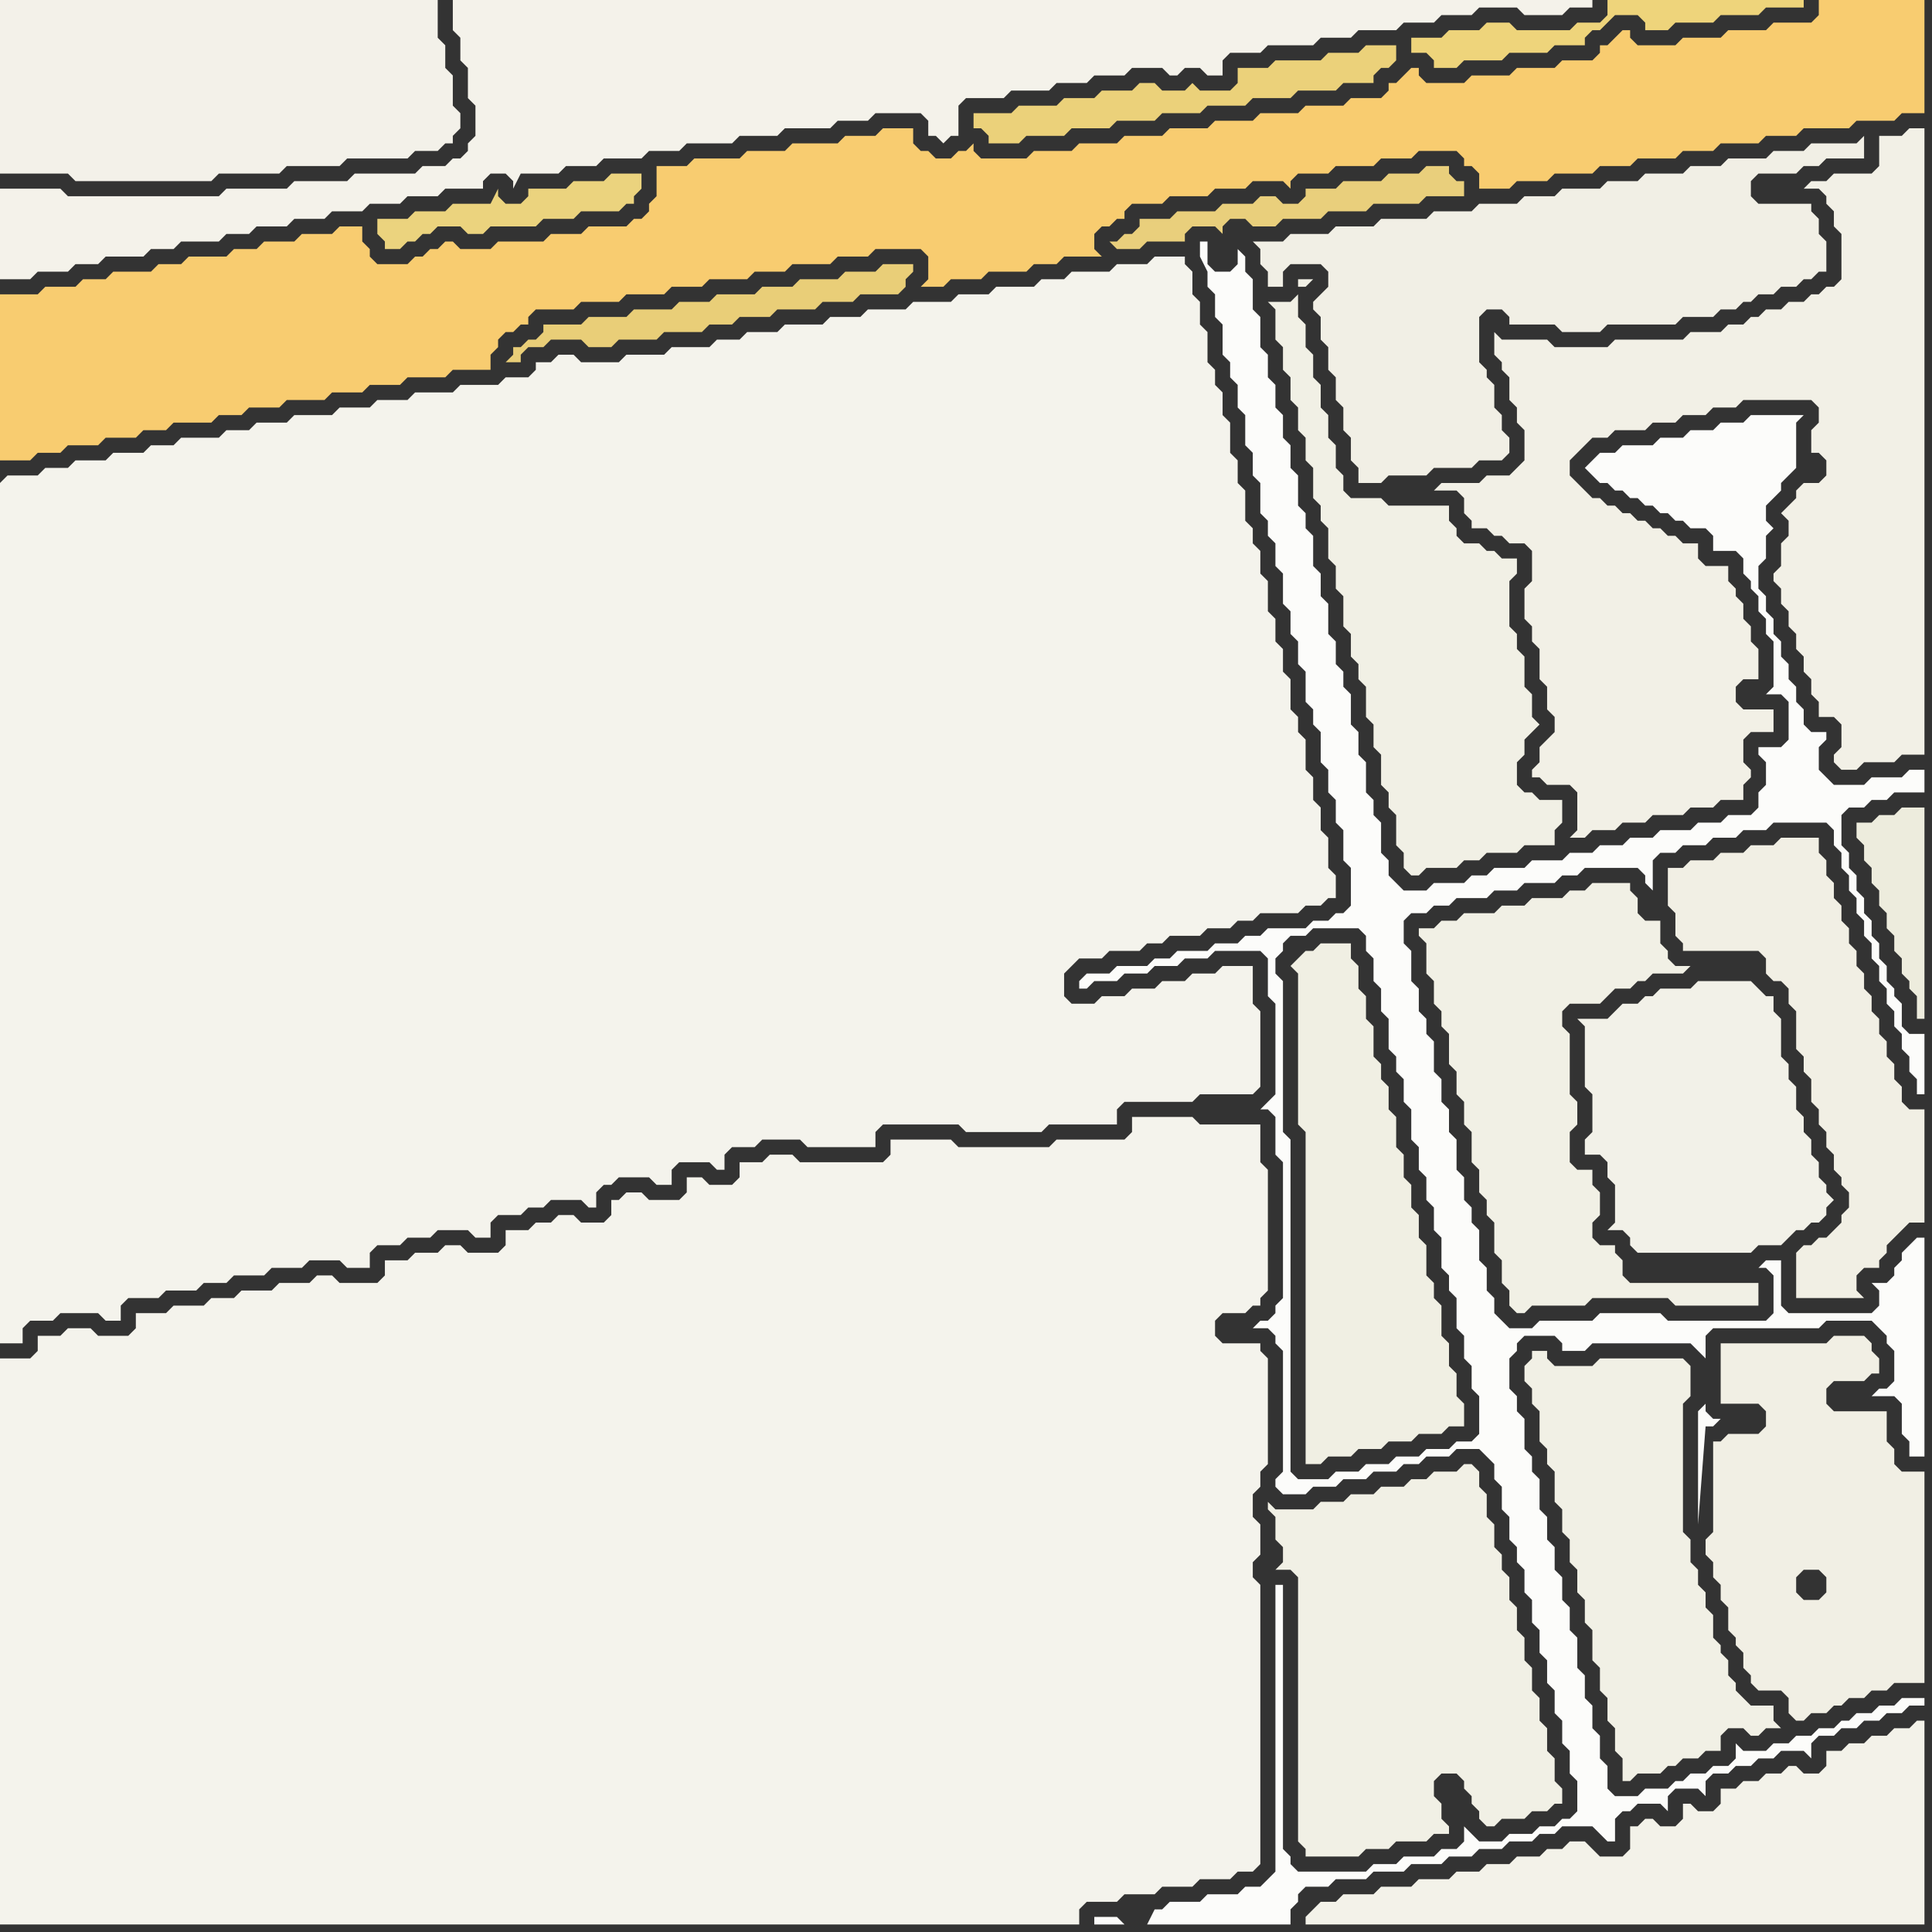 <svg width="256" height="256" xmlns="http://www.w3.org/2000/svg"><rect width="100%" height="100%" fill="#333333" stroke="none"/><script> 
var tempColor;
function hoverPath(evt){
obj = evt.target;
tempColor = obj.getAttribute("fill");
obj.setAttribute("fill","red");
//alert(tempColor);
//obj.setAttribute("stroke","red");}
function recoverPath(evt){
obj = evt.target;
obj.setAttribute("fill", tempColor);
//obj.setAttribute("stroke", tempColor);
}</script><path onmouseover="hoverPath(evt)" onmouseout="recoverPath(evt)" fill="rgb(244,243,236)" d="M  0,64l 0,114 3,0 0,-2 1,-1 3,0 1,-1 5,0 1,1 2,0 0,-2 1,-1 4,0 1,-1 4,0 1,-1 3,0 1,-1 4,0 1,-1 4,0 1,-1 4,0 1,1 3,0 0,-2 1,-1 3,0 1,-1 3,0 1,-1 4,0 1,1 2,0 0,-2 1,-1 3,0 1,-1 2,0 1,-1 4,0 1,1 1,0 0,-2 1,-1 1,0 1,-1 4,0 1,1 2,0 0,-2 1,-1 4,0 1,1 1,0 0,-2 1,-1 3,0 1,-1 5,0 1,1 9,0 0,-2 1,-1 10,0 1,1 10,0 1,-1 9,0 0,-2 1,-1 9,0 1,-1 7,0 1,-1 0,-10 -1,-1 0,-5 -4,0 -1,1 -3,0 -1,1 -3,0 -1,1 -3,0 -1,1 -3,0 -1,1 -3,0 -1,-1 0,-3 1,-1 1,-1 3,0 1,-1 4,0 1,-1 2,0 1,-1 4,0 1,-1 3,0 1,-1 2,0 1,-1 5,0 1,-1 2,0 1,-1 1,0 0,-3 -1,-1 0,-4 -1,-1 0,-3 -1,-1 0,-3 -1,-1 0,-4 -1,-1 0,-2 -1,-1 0,-4 -1,-1 0,-3 -1,-1 0,-3 -1,-1 0,-4 -1,-1 0,-3 -1,-1 0,-2 -1,-1 0,-4 -1,-1 0,-3 -1,-1 0,-4 -1,-1 0,-3 -1,-1 0,-2 -1,-1 0,-4 -1,-1 0,-3 -1,-1 0,-3 -1,-1 0,-1 -4,0 -1,1 -4,0 -1,1 -5,0 -1,1 -3,0 -1,1 -5,0 -1,1 -4,0 -1,1 -5,0 -1,1 -5,0 -1,1 -4,0 -1,1 -5,0 -1,1 -4,0 -1,1 -3,0 -1,1 -5,0 -1,1 -5,0 -1,1 -5,0 -1,-1 -2,0 -1,1 -2,0 0,1 -1,1 -3,0 -1,1 -5,0 -1,1 -5,0 -1,1 -4,0 -1,1 -4,0 -1,1 -5,0 -1,1 -4,0 -1,1 -3,0 -1,1 -5,0 -1,1 -3,0 -1,1 -4,0 -1,1 -4,0 -1,1 -3,0 -1,1 -4,0 -1,1Z"/>
<path onmouseover="hoverPath(evt)" onmouseout="recoverPath(evt)" fill="rgb(240,239,227)" d="M  172,127l 0,0 -1,1 1,1 0,20 1,1 0,44 2,0 1,-1 3,0 1,-1 3,0 1,-1 3,0 1,-1 3,0 1,-1 2,0 0,-3 -1,-1 0,-3 -1,-1 0,-3 -1,-1 0,-4 -1,-1 0,-2 -1,-1 0,-4 -1,-1 0,-3 -1,-1 0,-3 -1,-1 0,-3 -1,-1 0,-4 -1,-1 0,-3 -1,-1 0,-2 -1,-1 0,-4 -1,-1 0,-3 -1,-1 0,-3 -1,-1 0,-2 -4,0 -1,1 -1,0 -1,1Z"/>
<path onmouseover="hoverPath(evt)" onmouseout="recoverPath(evt)" fill="rgb(242,241,232)" d="M  213,135l -4,0 1,1 0,8 1,1 0,5 -1,1 0,2 2,0 1,1 0,2 1,1 0,5 -1,1 2,0 1,1 0,1 1,1 15,0 1,-1 3,0 1,-1 1,-1 1,0 1,-1 1,0 1,-1 0,-1 1,-1 -1,-1 0,-1 -1,-1 0,-2 -1,-1 0,-2 -1,-1 0,-2 -1,-1 0,-3 -1,-1 0,-2 -1,-1 0,-5 -1,-1 0,-2 -1,0 -1,-1 -1,-1 -7,0 -1,1 -4,0 -1,1 -1,0 -1,1 -2,0 -1,1 -1,1Z"/>
<path onmouseover="hoverPath(evt)" onmouseout="recoverPath(evt)" fill="rgb(241,239,228)" d="M  228,191l -1,0 0,12 -1,1 0,2 1,1 0,2 1,1 0,2 1,1 0,3 1,1 0,1 1,1 0,2 1,1 0,1 1,1 3,0 1,1 0,2 1,1 1,0 1,-1 2,0 1,-1 1,0 1,-1 2,0 1,-1 2,0 1,-1 4,0 0,-28 -3,0 -1,-1 0,-2 -1,-1 0,-4 -7,0 -1,-1 0,-2 1,-1 4,0 1,-1 1,0 0,-2 -1,-1 0,-1 -1,-1 -4,0 -1,1 -14,0 0,8 5,0 1,1 0,2 -1,1 -4,0 -1,1 11,21 -1,-1 0,-2 1,-1 2,0 1,1 0,2 -1,1 -2,0 -11,-21Z"/>
<path onmouseover="hoverPath(evt)" onmouseout="recoverPath(evt)" fill="rgb(244,242,234)" d="M  63,0l -3,0 0,4 1,1 0,3 1,1 0,4 1,1 0,4 -1,1 0,1 -1,1 -1,0 -1,1 -3,0 -1,1 -8,0 -1,1 -7,0 -1,1 -8,0 -1,1 -20,0 -1,-1 -8,0 0,12 4,0 1,-1 4,0 1,-1 3,0 1,-1 5,0 1,-1 3,0 1,-1 5,0 1,-1 3,0 1,-1 4,0 1,-1 4,0 1,-1 4,0 1,-1 4,0 1,-1 4,0 1,-1 5,0 0,-1 1,-1 2,0 1,1 0,1 1,-2 5,0 1,-1 4,0 1,-1 5,0 1,-1 4,0 1,-1 6,0 1,-1 5,0 1,-1 6,0 1,-1 4,0 1,-1 6,0 1,1 0,2 1,0 1,1 1,-1 1,0 0,-4 1,-1 5,0 1,-1 5,0 1,-1 4,0 1,-1 4,0 1,-1 4,0 1,1 1,0 1,-1 2,0 1,1 2,0 0,-2 1,-1 4,0 1,-1 6,0 1,-1 4,0 1,-1 5,0 1,-1 4,0 1,-1 4,0 1,-1 5,0 1,1 5,0 1,-1 3,0 0,-1Z"/>
<path onmouseover="hoverPath(evt)" onmouseout="recoverPath(evt)" fill="rgb(233,206,120)" d="M  100,42l 2,0 1,-1 5,0 1,-1 4,0 1,-1 5,0 1,-1 0,-1 1,-1 0,-1 -4,0 -1,1 -4,0 -1,1 -5,0 -1,1 -4,0 -1,1 -5,0 -1,1 -4,0 -1,1 -5,0 -1,1 -5,0 -1,1 -5,0 0,1 -1,1 -1,0 -1,1 -1,0 0,1 -1,1 2,0 0,-1 1,-1 2,0 1,-1 4,0 1,1 3,0 1,-1 5,0 1,-1 5,0 1,-1 3,0 1,-1Z"/>
<path onmouseover="hoverPath(evt)" onmouseout="recoverPath(evt)" fill="rgb(241,240,229)" d="M  171,200l -2,0 -1,-1 0,1 1,1 0,3 1,1 0,2 -1,1 2,0 1,1 0,35 1,1 0,1 7,0 1,-1 3,0 1,-1 4,0 1,-1 2,0 0,-1 -1,-1 0,-2 -1,-1 0,-2 1,-1 2,0 1,1 0,1 1,1 0,1 1,1 0,1 1,1 1,0 1,-1 3,0 1,-1 2,0 1,-1 1,0 0,-2 -1,-1 0,-3 -1,-1 0,-3 -1,-1 0,-3 -1,-1 0,-3 -1,-1 0,-3 -1,-1 0,-3 -1,-1 0,-3 -1,-1 0,-2 -1,-1 0,-3 -1,-1 0,-3 -1,-1 0,-2 -1,-1 -1,0 -1,1 -3,0 -1,1 -2,0 -1,1 -3,0 -1,1 -3,0 -1,1 -3,0 -1,1Z"/>
<path onmouseover="hoverPath(evt)" onmouseout="recoverPath(evt)" fill="rgb(242,240,230)" d="M  200,50l 0,3 1,1 0,2 1,1 0,4 -1,1 -1,1 -3,0 -1,1 -5,0 -1,1 3,0 1,1 0,2 1,1 0,1 2,0 1,1 1,0 1,1 2,0 1,1 0,4 -1,1 0,4 1,1 0,2 1,1 0,4 1,1 0,3 1,1 0,2 -1,1 -1,1 0,2 -1,1 0,1 1,0 1,1 3,0 1,1 0,5 -1,1 2,0 1,-1 3,0 1,-1 3,0 1,-1 4,0 1,-1 3,0 1,-1 3,0 0,-2 1,-1 0,-1 -1,-1 0,-3 1,-1 3,0 0,-3 -4,0 -1,-1 0,-2 1,-1 2,0 0,-4 -1,-1 0,-2 -1,-1 0,-2 -1,-1 0,-1 -1,-1 0,-2 -3,0 -1,-1 0,-2 -2,0 -1,-1 -1,0 -1,-1 -1,0 -1,-1 -1,0 -1,-1 -1,0 -1,-1 -1,0 -1,-1 -1,0 -1,-1 -1,-1 -1,-1 0,-2 1,-1 1,-1 1,-1 2,0 1,-1 4,0 1,-1 3,0 1,-1 3,0 1,-1 3,0 1,-1 9,0 1,1 0,2 -1,1 0,3 1,0 1,1 0,2 -1,1 -2,0 -1,1 0,1 -2,2 1,1 0,2 -1,1 0,3 -1,1 0,1 1,1 0,2 1,1 0,2 1,1 0,2 1,1 0,2 1,1 0,2 1,1 0,2 2,0 1,1 0,3 -1,1 0,1 1,1 2,0 1,-1 4,0 1,-1 3,0 0,-83 -2,0 -1,1 -3,0 0,4 -1,1 -5,0 -1,1 -2,0 -1,1 2,0 1,1 0,1 1,1 0,2 1,1 0,6 -1,1 -1,0 -1,1 -1,0 -1,1 -2,0 -1,1 -2,0 -1,1 -1,0 -1,1 -2,0 -1,1 -4,0 -1,1 -9,0 -1,1 -7,0 -1,-1 -6,0 -1,-1 0,3 1,1 0,1 1,1Z"/>
<path onmouseover="hoverPath(evt)" onmouseout="recoverPath(evt)" fill="rgb(241,239,228)" d="M  238,170l 0,2 9,0 -1,-1 0,-2 1,-1 2,0 0,-1 1,-1 0,-1 1,-1 1,-1 1,-1 2,0 0,-15 -2,0 -1,-1 0,-2 -1,-1 0,-2 -1,-1 0,-2 -1,-1 0,-2 -1,-1 0,-2 -1,-1 0,-2 -1,-1 0,-2 -1,-1 0,-2 -1,-1 0,-2 -1,-1 0,-2 -1,-1 0,-2 -1,-1 0,-2 -5,0 -1,1 -3,0 -1,1 -3,0 -1,1 -3,0 -1,1 -2,0 0,5 1,1 0,3 1,1 0,1 10,0 1,1 0,2 1,1 1,0 1,1 0,2 1,1 0,5 1,1 0,2 1,1 0,3 1,1 0,2 1,1 0,2 1,1 0,2 1,1 0,1 1,1 0,2 -1,1 0,1 -1,1 -1,1 -1,0 -1,1 -1,0 -1,1Z"/>
<path onmouseover="hoverPath(evt)" onmouseout="recoverPath(evt)" fill="rgb(241,240,229)" d="M  190,123l -2,0 0,1 1,1 0,4 1,1 0,3 1,1 0,2 1,1 0,4 1,1 0,3 1,1 0,3 1,1 0,4 1,1 0,3 1,1 0,2 1,1 0,4 1,1 0,3 1,1 0,2 1,1 1,0 1,-1 7,0 1,-1 10,0 1,1 11,0 0,-3 -17,0 -1,-1 0,-2 -1,-1 0,-1 -2,0 -1,-1 0,-2 1,-1 0,-3 -1,-1 0,-2 -2,0 -1,-1 0,-4 1,-1 0,-3 -1,-1 0,-8 -1,-1 0,-2 1,-1 4,0 1,-1 1,-1 2,0 1,-1 1,0 1,-1 4,0 1,-1 -2,0 -1,-1 0,-1 -1,-1 0,-3 -2,0 -1,-1 0,-2 -1,-1 0,-1 -5,0 -1,1 -2,0 -1,1 -4,0 -1,1 -3,0 -1,1 -4,0 -1,1 -2,0 -1,1Z"/>
<path onmouseover="hoverPath(evt)" onmouseout="recoverPath(evt)" fill="rgb(233,207,124)" d="M  172,29l 3,0 1,-1 5,0 1,-1 6,0 1,-1 5,0 0,-2 -1,0 -1,-1 0,-1 -3,0 -1,1 -4,0 -1,1 -5,0 -1,1 -4,0 0,1 -1,1 -2,0 -1,-1 -2,0 -1,1 -4,0 -1,1 -5,0 -1,1 -4,0 0,1 -1,1 -1,0 -1,1 -1,0 1,1 3,0 1,-1 5,0 0,-1 1,-1 3,0 1,1 0,-1 1,-1 2,0 1,1 3,0 1,-1Z"/>
<path onmouseover="hoverPath(evt)" onmouseout="recoverPath(evt)" fill="rgb(241,240,229)" d="M  176,70l 0,4 1,1 0,3 1,1 0,4 1,1 0,3 1,1 0,2 1,1 0,4 1,1 0,3 1,1 0,4 1,1 0,2 1,1 0,4 1,1 0,2 1,1 1,0 1,-1 4,0 1,-1 2,0 1,-1 4,0 1,-1 4,0 0,-2 1,-1 0,-3 -3,0 -1,-1 -1,0 -1,-1 0,-3 1,-1 0,-2 1,-1 1,-1 -1,-1 0,-3 -1,-1 0,-4 -1,-1 0,-2 -1,-1 0,-6 1,-1 0,-2 -2,0 -1,-1 -1,0 -1,-1 -2,0 -1,-1 0,-1 -1,-1 0,-2 -8,0 -1,-1 -4,0 -1,-1 0,-2 -1,-1 0,-3 -1,-1 0,-3 -1,-1 0,-3 -1,-1 0,-3 -1,-1 0,-3 -1,-1 0,-3 -1,1 -3,0 1,1 0,4 1,1 0,3 1,1 0,3 1,1 0,3 1,1 0,3 1,1 0,4 1,1 0,2 1,1 -3,-32 1,-1 -2,0 0,1 1,0 3,32Z"/>
<path onmouseover="hoverPath(evt)" onmouseout="recoverPath(evt)" fill="rgb(248,204,112)" d="M  0,46l 0,15 4,0 1,-1 3,0 1,-1 4,0 1,-1 4,0 1,-1 3,0 1,-1 5,0 1,-1 3,0 1,-1 4,0 1,-1 5,0 1,-1 4,0 1,-1 4,0 1,-1 5,0 1,-1 5,0 0,-2 1,-1 0,-1 1,-1 1,0 1,-1 1,0 0,-1 1,-1 5,0 1,-1 5,0 1,-1 5,0 1,-1 4,0 1,-1 5,0 1,-1 4,0 1,-1 5,0 1,-1 4,0 1,-1 6,0 1,1 0,3 -1,1 3,0 1,-1 4,0 1,-1 5,0 1,-1 3,0 1,-1 5,0 -1,-1 0,-2 1,-1 1,0 1,-1 1,0 0,-1 1,-1 4,0 1,-1 5,0 1,-1 4,0 1,-1 4,0 1,1 0,-1 1,-1 4,0 1,-1 5,0 1,-1 4,0 1,-1 5,0 1,1 0,1 1,0 1,1 0,2 4,0 1,-1 4,0 1,-1 5,0 1,-1 4,0 1,-1 5,0 1,-1 4,0 1,-1 5,0 1,-1 4,0 1,-1 6,0 1,-1 5,0 1,-1 3,0 0,-15 -14,0 0,2 -1,1 -5,0 -1,1 -5,0 -1,1 -5,0 -1,1 -5,0 -1,-1 0,-1 -1,0 -1,1 0,0 -1,1 -1,0 0,1 -1,1 -4,0 -1,1 -5,0 -1,1 -5,0 -1,1 -5,0 -1,-1 0,-1 -1,0 -1,1 -1,1 -1,0 0,1 -1,1 -4,0 -1,1 -5,0 -1,1 -5,0 -1,1 -5,0 -1,1 -5,0 -1,1 -5,0 -1,1 -5,0 -1,1 -5,0 -1,1 -6,0 -1,-1 0,-1 -1,1 -1,0 -1,1 -2,0 -1,-1 -1,0 -1,-1 0,-2 -4,0 -1,1 -4,0 -1,1 -6,0 -1,1 -5,0 -1,1 -6,0 -1,1 -4,0 0,4 -1,1 0,1 -1,1 -1,0 -1,1 -5,0 -1,1 -4,0 -1,1 -6,0 -1,1 -4,0 -1,-1 -1,0 -1,1 -1,0 -1,1 -1,0 -1,1 -4,0 -1,-1 0,-1 -1,-1 0,-2 -3,0 -1,1 -4,0 -1,1 -4,0 -1,1 -3,0 -1,1 -5,0 -1,1 -3,0 -1,1 -5,0 -1,1 -3,0 -1,1 -4,0 -1,1 -5,0Z"/>
<path onmouseover="hoverPath(evt)" onmouseout="recoverPath(evt)" fill="rgb(244,243,236)" d="M  0,182l 0,73 143,0 0,-2 1,-1 4,0 1,-1 4,0 1,-1 4,0 1,-1 4,0 1,-1 2,0 1,-1 0,-37 -1,-1 0,-2 1,-1 0,-4 -1,-1 0,-3 1,-1 0,-2 1,-1 0,-14 -1,-1 0,-1 -5,0 -1,-1 0,-2 1,-1 3,0 1,-1 1,0 0,-1 1,-1 0,-16 -1,-1 0,-5 -8,0 -1,-1 -8,0 0,2 -1,1 -9,0 -1,1 -12,0 -1,-1 -8,0 0,2 -1,1 -11,0 -1,-1 -3,0 -1,1 -3,0 0,2 -1,1 -3,0 -1,-1 -2,0 0,2 -1,1 -4,0 -1,-1 -2,0 -1,1 -1,0 0,2 -1,1 -3,0 -1,-1 -2,0 -1,1 -2,0 -1,1 -3,0 0,2 -1,1 -4,0 -1,-1 -2,0 -1,1 -3,0 -1,1 -3,0 0,2 -1,1 -5,0 -1,-1 -2,0 -1,1 -4,0 -1,1 -4,0 -1,1 -3,0 -1,1 -4,0 -1,1 -4,0 0,2 -1,1 -4,0 -1,-1 -3,0 -1,1 -3,0 0,2 -1,1 -4,0Z"/>
<path onmouseover="hoverPath(evt)" onmouseout="recoverPath(evt)" fill="rgb(243,241,233)" d="M  53,21l 1,0 1,-1 3,0 1,-1 1,0 0,-1 1,-1 0,-2 -1,-1 0,-4 -1,-1 0,-3 -1,-1 0,-5 -58,0 0,23 9,0 1,1 18,0 1,-1 8,0 1,-1 7,0 1,-1Z"/>
<path onmouseover="hoverPath(evt)" onmouseout="recoverPath(evt)" fill="rgb(235,211,126)" d="M  57,31l 0,0 1,-1 3,0 1,1 2,0 1,-1 6,0 1,-1 4,0 1,-1 5,0 1,-1 1,0 0,-1 1,-1 0,-2 -4,0 -1,1 -4,0 -1,1 -5,0 0,1 -1,1 -2,0 -1,-1 0,-1 -1,2 -5,0 -1,1 -4,0 -1,1 -4,0 0,2 1,1 0,1 2,0 1,-1 1,0 1,-1Z"/>
<path onmouseover="hoverPath(evt)" onmouseout="recoverPath(evt)" fill="rgb(252,252,250)" d="M  148,254l -3,0 0,1 4,0 -1,-1 4,1 19,0 0,-2 1,-1 0,-1 1,-1 3,0 1,-1 4,0 1,-1 4,0 1,-1 4,0 1,-1 3,0 1,-1 3,0 1,-1 3,0 1,-1 2,0 1,-1 4,0 1,1 1,1 1,0 0,-3 1,-1 1,0 1,-1 3,0 1,1 0,-2 1,-1 3,0 1,1 0,-2 1,-1 2,0 1,-1 2,0 1,-1 2,0 1,-1 3,0 1,1 0,-2 1,-1 2,0 1,-1 2,0 1,-1 2,0 1,-1 2,0 1,-1 2,0 0,-1 -3,0 -1,1 -2,0 -1,1 -2,0 -1,1 -1,0 -1,1 -2,0 -1,1 -2,0 -1,1 -2,0 -1,1 -3,0 -1,-1 0,2 -1,1 -2,0 -1,1 -2,0 -1,1 -1,0 -1,1 -3,0 -1,1 -3,0 -1,-1 0,-3 -1,-1 0,-3 -1,-1 0,-3 -1,-1 0,-3 -1,-1 0,-4 -1,-1 0,-3 -1,-1 0,-3 -1,-1 0,-3 -1,-1 0,-3 -1,-1 0,-4 -1,-1 0,-2 -1,-1 0,-4 -1,-1 0,-2 -1,-1 0,-4 1,-1 0,-1 1,-1 4,0 1,1 0,1 3,0 1,-1 13,0 1,1 1,1 0,-3 1,-1 14,0 1,-1 6,0 1,1 1,1 0,1 1,1 0,4 -1,1 -1,0 -1,1 3,0 1,1 0,4 1,1 0,2 2,0 0,-29 -1,0 -1,1 0,0 -1,1 0,1 -1,1 0,1 -1,1 -2,0 1,1 0,2 -1,1 -11,0 -1,-1 0,-6 -2,0 -1,1 1,0 1,1 0,5 -1,1 -13,0 -1,-1 -8,0 -1,1 -7,0 -1,1 -3,0 -1,-1 -1,-1 0,-2 -1,-1 0,-3 -1,-1 0,-4 -1,-1 0,-2 -1,-1 0,-3 -1,-1 0,-4 -1,-1 0,-3 -1,-1 0,-3 -1,-1 0,-4 -1,-1 0,-2 -1,-1 0,-3 -1,-1 0,-4 -1,-1 0,-3 1,-1 2,0 1,-1 2,0 1,-1 4,0 1,-1 3,0 1,-1 4,0 1,-1 2,0 1,-1 7,0 1,1 0,1 1,1 0,-4 1,-1 2,0 1,-1 3,0 1,-1 3,0 1,-1 3,0 1,-1 7,0 1,1 0,2 1,1 0,2 1,1 0,2 1,1 0,2 1,1 0,2 1,1 0,2 1,1 0,2 1,1 0,2 1,1 0,2 1,1 0,2 1,1 0,2 1,1 0,2 1,0 0,-8 -2,0 -1,-1 0,-3 -1,-1 0,-1 -1,-1 0,-2 -1,-1 0,-2 -1,-1 0,-2 -1,-1 0,-2 -1,-1 0,-2 -1,-1 0,-2 -1,-1 0,-4 1,-1 2,0 1,-1 2,0 1,-1 4,0 0,-3 -2,0 -1,1 -4,0 -1,1 -4,0 -1,-1 -1,-1 0,-3 1,-1 0,-1 -2,0 -1,-1 0,-2 -1,-1 0,-2 -1,-1 0,-2 -1,-1 0,-2 -1,-1 0,-2 -1,-1 0,-2 -1,-1 0,-3 1,-1 0,-3 1,-1 -1,-1 0,-2 1,-1 1,-1 0,-1 1,-1 1,-1 0,-6 1,-1 -7,0 -1,1 -3,0 -1,1 -3,0 -1,1 -3,0 -1,1 -4,0 -1,1 -2,0 -1,1 -1,1 1,1 0,0 1,1 1,0 1,1 1,0 1,1 1,0 1,1 1,0 1,1 1,0 1,1 1,0 1,1 2,0 1,1 0,2 3,0 1,1 0,2 1,1 0,1 1,1 0,2 1,1 0,2 1,1 0,6 -1,1 2,0 1,1 0,5 -1,1 -3,0 0,1 1,1 0,3 -1,1 0,2 -1,1 -3,0 -1,1 -3,0 -1,1 -4,0 -1,1 -3,0 -1,1 -3,0 -1,1 -3,0 -1,1 -4,0 -1,1 -4,0 -1,1 -2,0 -1,1 -4,0 -1,1 -3,0 -1,-1 -1,-1 0,-2 -1,-1 0,-4 -1,-1 0,-2 -1,-1 0,-4 -1,-1 0,-3 -1,-1 0,-4 -1,-1 0,-2 -1,-1 0,-3 -1,-1 0,-4 -1,-1 0,-3 -1,-1 0,-4 -1,-1 0,-2 -1,-1 0,-4 -1,-1 0,-3 -1,-1 0,-3 -1,-1 0,-3 -1,-1 0,-3 -1,-1 0,-4 -1,-1 0,-4 -1,-1 0,-2 -1,-1 0,2 -1,1 -2,0 -1,-1 0,-3 -1,0 0,2 1,2 0,2 1,1 0,3 1,1 0,4 1,1 0,2 1,1 0,3 1,1 0,4 1,1 0,3 1,1 0,4 1,1 0,2 1,1 0,3 1,1 0,4 1,1 0,3 1,1 0,3 1,1 0,4 1,1 0,2 1,1 0,4 1,1 0,3 1,1 0,3 1,1 0,4 1,1 0,5 -1,1 -1,0 -1,1 -2,0 -1,1 -5,0 -1,1 -2,0 -1,1 -3,0 -1,1 -4,0 -1,1 -2,0 -1,1 -4,0 -1,1 -3,0 -1,1 0,1 1,0 1,-1 3,0 1,-1 3,0 1,-1 3,0 1,-1 3,0 1,-1 6,0 1,1 0,5 1,1 0,12 -1,1 -1,1 1,0 1,1 0,5 1,1 0,18 -1,1 0,1 -1,1 -1,0 -1,1 2,0 1,1 0,1 1,1 0,16 -1,1 0,1 1,1 3,0 1,-1 3,0 1,-1 3,0 1,-1 3,0 1,-1 2,0 1,-1 3,0 1,-1 3,0 1,1 1,1 0,2 1,1 0,3 1,1 0,3 1,1 0,2 1,1 0,3 1,1 0,3 1,1 0,3 1,1 0,3 1,1 0,3 1,1 0,3 1,1 0,3 1,1 0,4 -1,1 -1,0 -1,1 -2,0 -1,1 -3,0 -1,1 -3,0 -1,-1 -1,-1 0,2 -1,1 -2,0 -1,1 -4,0 -1,1 -3,0 -1,1 -9,0 -1,-1 0,-1 -1,-1 0,-35 -1,0 0,38 -1,1 -1,1 -2,0 -1,1 -4,0 -1,1 -4,0 -1,1 -1,0 -1,2 -4,-1 47,-63 -2,0 -1,1 -3,0 -1,1 -3,0 -1,1 -3,0 -1,1 -3,0 -1,1 -4,0 -1,-1 0,-44 -1,-1 0,-20 -1,-1 0,-2 1,-1 0,-1 1,-1 2,0 1,-1 6,0 1,1 0,2 1,1 0,3 1,1 0,3 1,1 0,4 1,1 0,2 1,1 0,3 1,1 0,4 1,1 0,3 1,1 0,3 1,1 0,3 1,1 0,4 1,1 0,2 1,1 0,4 1,1 0,3 1,1 0,3 1,1 0,5 -1,1 -47,63 91,-192 0,0 -91,192 78,-68 -1,1 0,15 1,-13 1,0 1,-1 -1,0 -1,-1 0,-1 -78,68Z"/>
<path onmouseover="hoverPath(evt)" onmouseout="recoverPath(evt)" fill="rgb(243,242,233)" d="M  174,253l 0,0 -1,1 0,1 82,0 0,-27 -1,0 -1,1 -2,0 -1,1 -2,0 -1,1 -2,0 -1,1 -2,0 0,2 -1,1 -2,0 -1,-1 -1,0 -1,1 -2,0 -1,1 -2,0 -1,1 -2,0 0,2 -1,1 -2,0 -1,-1 -1,0 0,2 -1,1 -2,0 -1,-1 -1,0 -1,1 -1,0 0,3 -1,1 -3,0 -1,-1 -1,-1 -2,0 -1,1 -2,0 -1,1 -3,0 -1,1 -3,0 -1,1 -3,0 -1,1 -4,0 -1,1 -4,0 -1,1 -4,0 -1,1 -2,0 -1,1Z"/>
<path onmouseover="hoverPath(evt)" onmouseout="recoverPath(evt)" fill="rgb(238,212,123)" d="M  191,5l -4,0 0,2 2,0 1,1 0,1 3,0 1,-1 5,0 1,-1 5,0 1,-1 4,0 0,-1 1,-1 1,0 1,-1 1,-1 3,0 1,1 0,1 3,0 1,-1 5,0 1,-1 5,0 1,-1 5,0 0,-1 -26,0 0,2 -1,1 -3,0 -1,1 -7,0 -1,-1 -3,0 -1,1 -4,0 -1,1Z"/>
<path onmouseover="hoverPath(evt)" onmouseout="recoverPath(evt)" fill="rgb(241,240,229)" d="M  202,182l 0,1 1,1 0,2 1,1 0,4 1,1 0,2 1,1 0,4 1,1 0,3 1,1 0,3 1,1 0,3 1,1 0,3 1,1 0,4 1,1 0,3 1,1 0,3 1,1 0,3 1,1 0,3 1,0 1,-1 3,0 1,-1 1,0 1,-1 2,0 1,-1 2,0 0,-2 1,-1 2,0 1,1 1,0 1,-1 2,0 -1,-1 0,-2 -3,0 -1,-1 -1,-1 0,-1 -1,-1 0,-2 -1,-1 0,-1 -1,-1 0,-3 -1,-1 0,-2 -1,-1 0,-2 -1,-1 0,-3 -1,-1 0,-17 1,-1 0,-4 -1,-1 -11,0 -1,1 -5,0 -1,-1 0,-1 -2,0 0,1 -1,1Z"/>
<path onmouseover="hoverPath(evt)" onmouseout="recoverPath(evt)" fill="rgb(237,236,221)" d="M  254,134l 0,1 1,0 0,-28 -3,0 -1,1 -2,0 -1,1 -2,0 0,2 1,1 0,2 1,1 0,2 1,1 0,2 1,1 0,2 1,1 0,2 1,1 0,2 1,1 0,1 1,1Z"/>
<path onmouseover="hoverPath(evt)" onmouseout="recoverPath(evt)" fill="rgb(235,209,122)" d="M  140,14l -5,0 -1,1 -5,0 0,2 1,0 1,1 0,1 4,0 1,-1 5,0 1,-1 5,0 1,-1 5,0 1,-1 5,0 1,-1 5,0 1,-1 5,0 1,-1 5,0 1,-1 4,0 0,-1 1,-1 1,0 1,-1 0,-2 -4,0 -1,1 -4,0 -1,1 -6,0 -1,1 -4,0 0,2 -1,1 -4,0 -1,-1 -1,1 -3,0 -1,-1 -2,0 -1,1 -4,0 -1,1 -4,0 -1,1Z"/>
<path onmouseover="hoverPath(evt)" onmouseout="recoverPath(evt)" fill="rgb(241,239,229)" d="M  189,29l -6,0 -1,1 -5,0 -1,1 -5,0 -1,1 -4,0 1,1 0,2 1,1 0,2 2,0 0,-2 1,-1 4,0 1,1 0,2 -1,1 -1,1 0,1 1,1 0,3 1,1 0,3 1,1 0,3 1,1 0,3 1,1 0,3 1,1 0,2 3,0 1,-1 5,0 1,-1 5,0 1,-1 3,0 1,-1 0,-2 -1,-1 0,-2 -1,-1 0,-3 -1,-1 0,-1 -1,-1 0,-6 1,-1 2,0 1,1 0,1 6,0 1,1 5,0 1,-1 9,0 1,-1 4,0 1,-1 2,0 1,-1 1,0 1,-1 2,0 1,-1 2,0 1,-1 1,0 1,-1 1,0 0,-4 -1,-1 0,-2 -1,-1 0,-1 -7,0 -1,-1 0,-2 1,-1 5,0 1,-1 2,0 1,-1 5,0 0,-3 -1,1 -6,0 -1,1 -4,0 -1,1 -5,0 -1,1 -4,0 -1,1 -5,0 -1,1 -4,0 -1,1 -5,0 -1,1 -4,0 -1,1 -5,0 -1,1 -5,0 -1,1Z"/>
</svg>